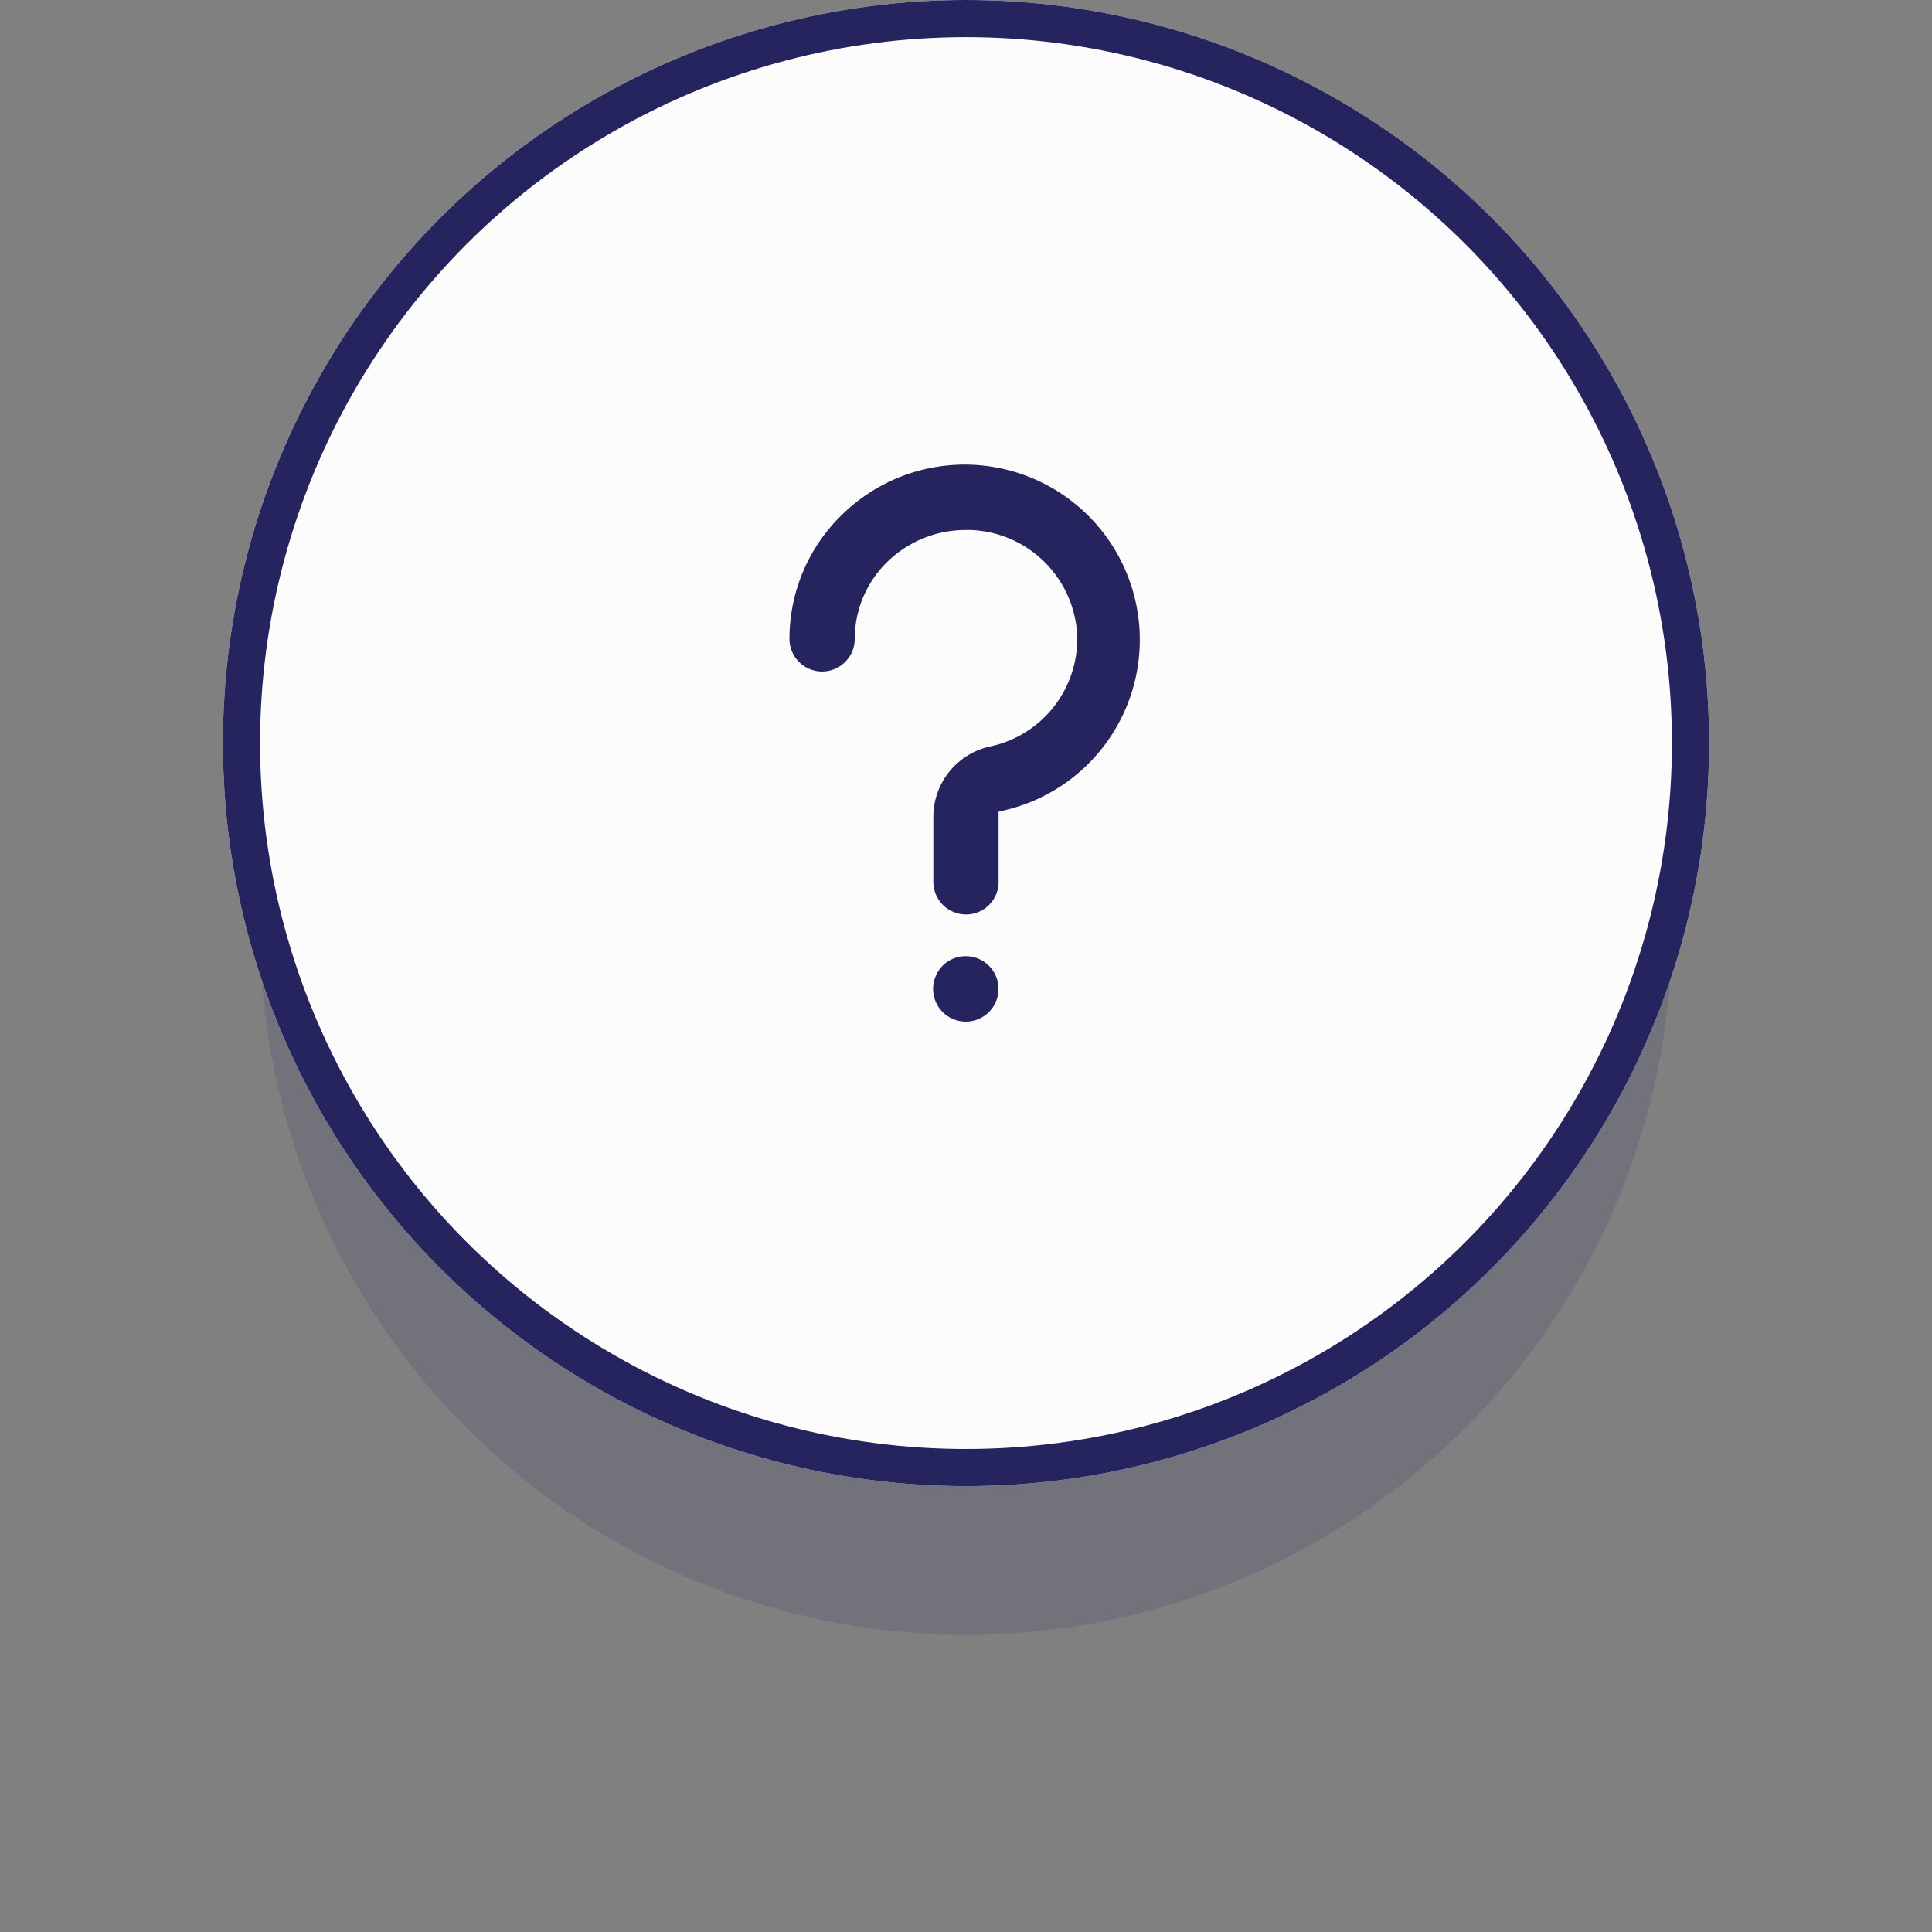 <svg id="button_52x52_-_stroke" data-name="button 52x52 - stroke" xmlns="http://www.w3.org/2000/svg" xmlns:xlink="http://www.w3.org/1999/xlink" width="52" height="52" viewBox="0 0 52 52">
  <rect x="0" y="0" width="52" height="52" fill="#808080" stroke="none"/>
  <defs>
    <clipPath id="clip-path">
      <rect id="Rectangle_1782" data-name="Rectangle 1782" width="52" height="52" transform="translate(29 39)" fill="#fff" stroke="#707070" stroke-width="1"/>
    </clipPath>
  </defs>
  <g id="button_48x48_-_stroke" data-name="button 48x48 - stroke" transform="translate(-29 -39)" clip-path="url(#clip-path)">
    <circle id="Ellipse_15" data-name="Ellipse 15" cx="19" cy="19" r="19" transform="translate(36 45)" fill="#25245e" opacity="0.15"/>
    <g id="Ellipse_14" data-name="Ellipse 14" transform="translate(35 39)" fill="#fcfcfc" stroke="#25245e" stroke-width="1">
      <circle cx="20" cy="20" r="20" stroke="none"/>
      <circle cx="20" cy="20" r="19.5" fill="none"/>
    </g>
    <g id="Path_5484" data-name="Path 5484" transform="translate(-1295.599 -1221.322)">
      <path id="Path_6830" data-name="Path 6830" d="M1405.007,1472.078h0a.769.769,0,0,0-.732.5.78.78,0,1,0,.732-.5Z" transform="translate(-54.409 -185.919)" fill="#25245e" stroke="#25245e" stroke-width="0.2"/>
      <path id="Path_6831" data-name="Path 6831" d="M1351.376,1284.057v-1.966l.332-.08a4.614,4.614,0,1,0-4.36-7.779,4.544,4.544,0,0,0-1.4,3.286.778.778,0,1,0,1.556,0,3,3,0,0,1,.926-2.164,3.124,3.124,0,0,1,2.156-.867c.046,0,.092,0,.138,0a3.079,3.079,0,0,1,2.967,2.923v.007a3.059,3.059,0,0,1-2.418,3.094,1.84,1.84,0,0,0-1.453,1.8v1.746a.779.779,0,0,0,.779.778h0a.777.777,0,0,0,.778-.777" transform="translate(0 0)" fill="#25245e" stroke="#25245e" stroke-width="0.2"/>
    </g>
  </g>
</svg>
